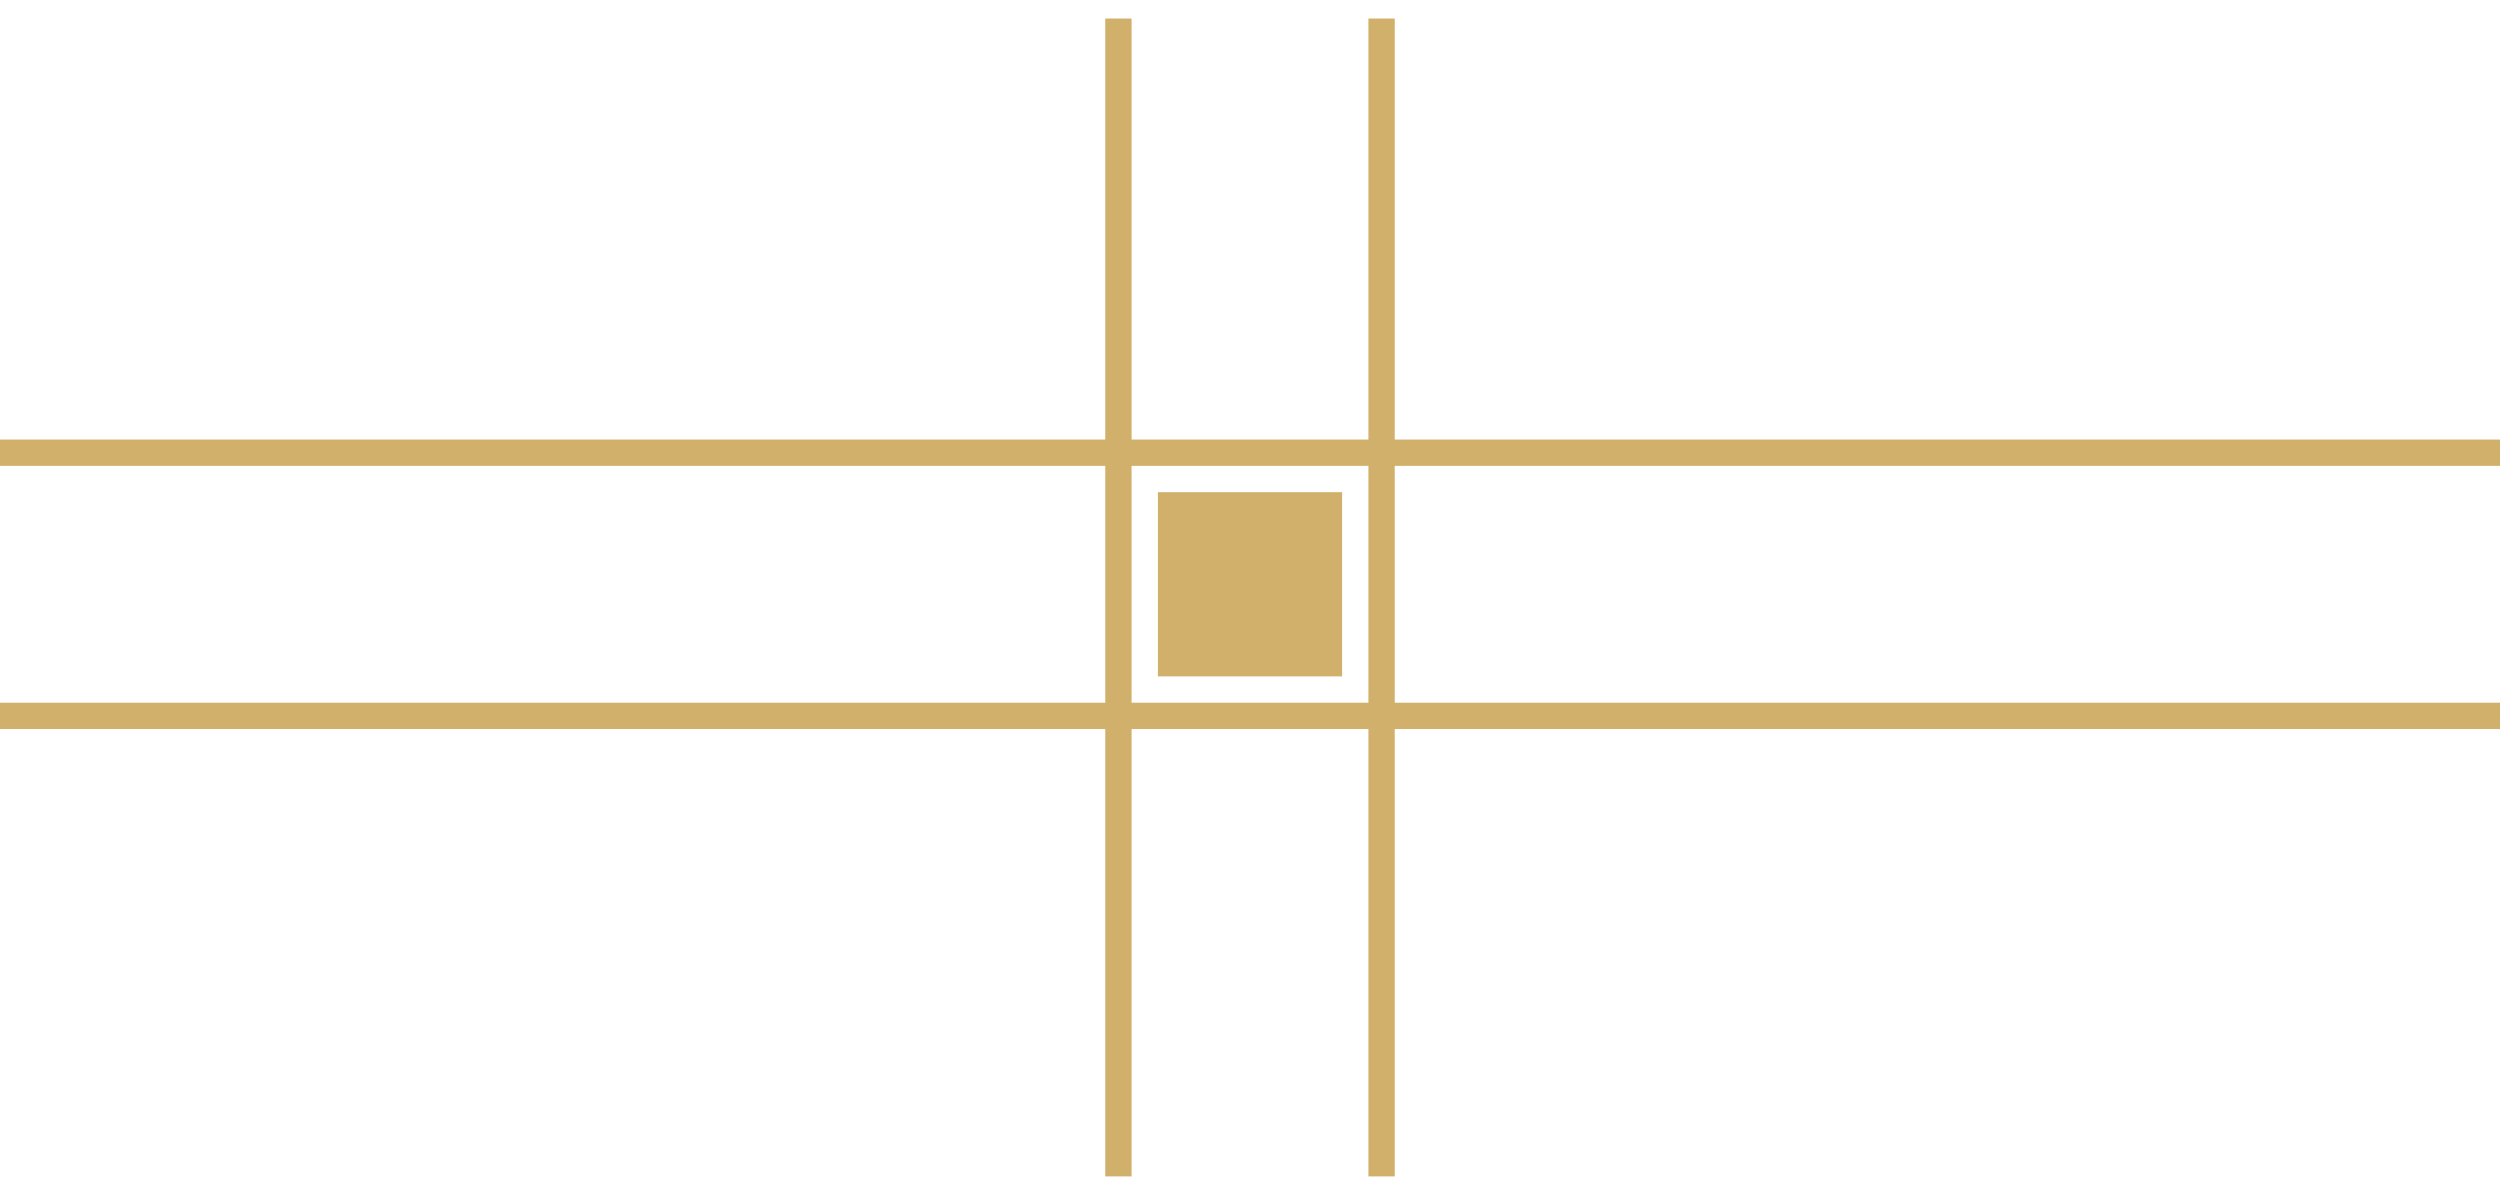 <svg width="95" height="45" viewBox="0 0 95 45" fill="none" xmlns="http://www.w3.org/2000/svg">
<g clip-path="url(#clip0_20749_290)">
<path d="M0 27.203H95" stroke="#D1B06B"/>
<path d="M0 17.203H95" stroke="#D1B06B"/>
<path d="M52.5 44.703V0.703" stroke="#D1B06B"/>
<path d="M42.5 44.703V0.703" stroke="#D1B06B"/>
<path d="M51 18.703H44V25.703H51V18.703Z" fill="#D1B06B"/>
</g>
<defs>
<clipPath id="clip0_20749_290">
<rect width="95" height="44" fill="white" transform="translate(0 0.703)"/>
</clipPath>
</defs>
</svg>
